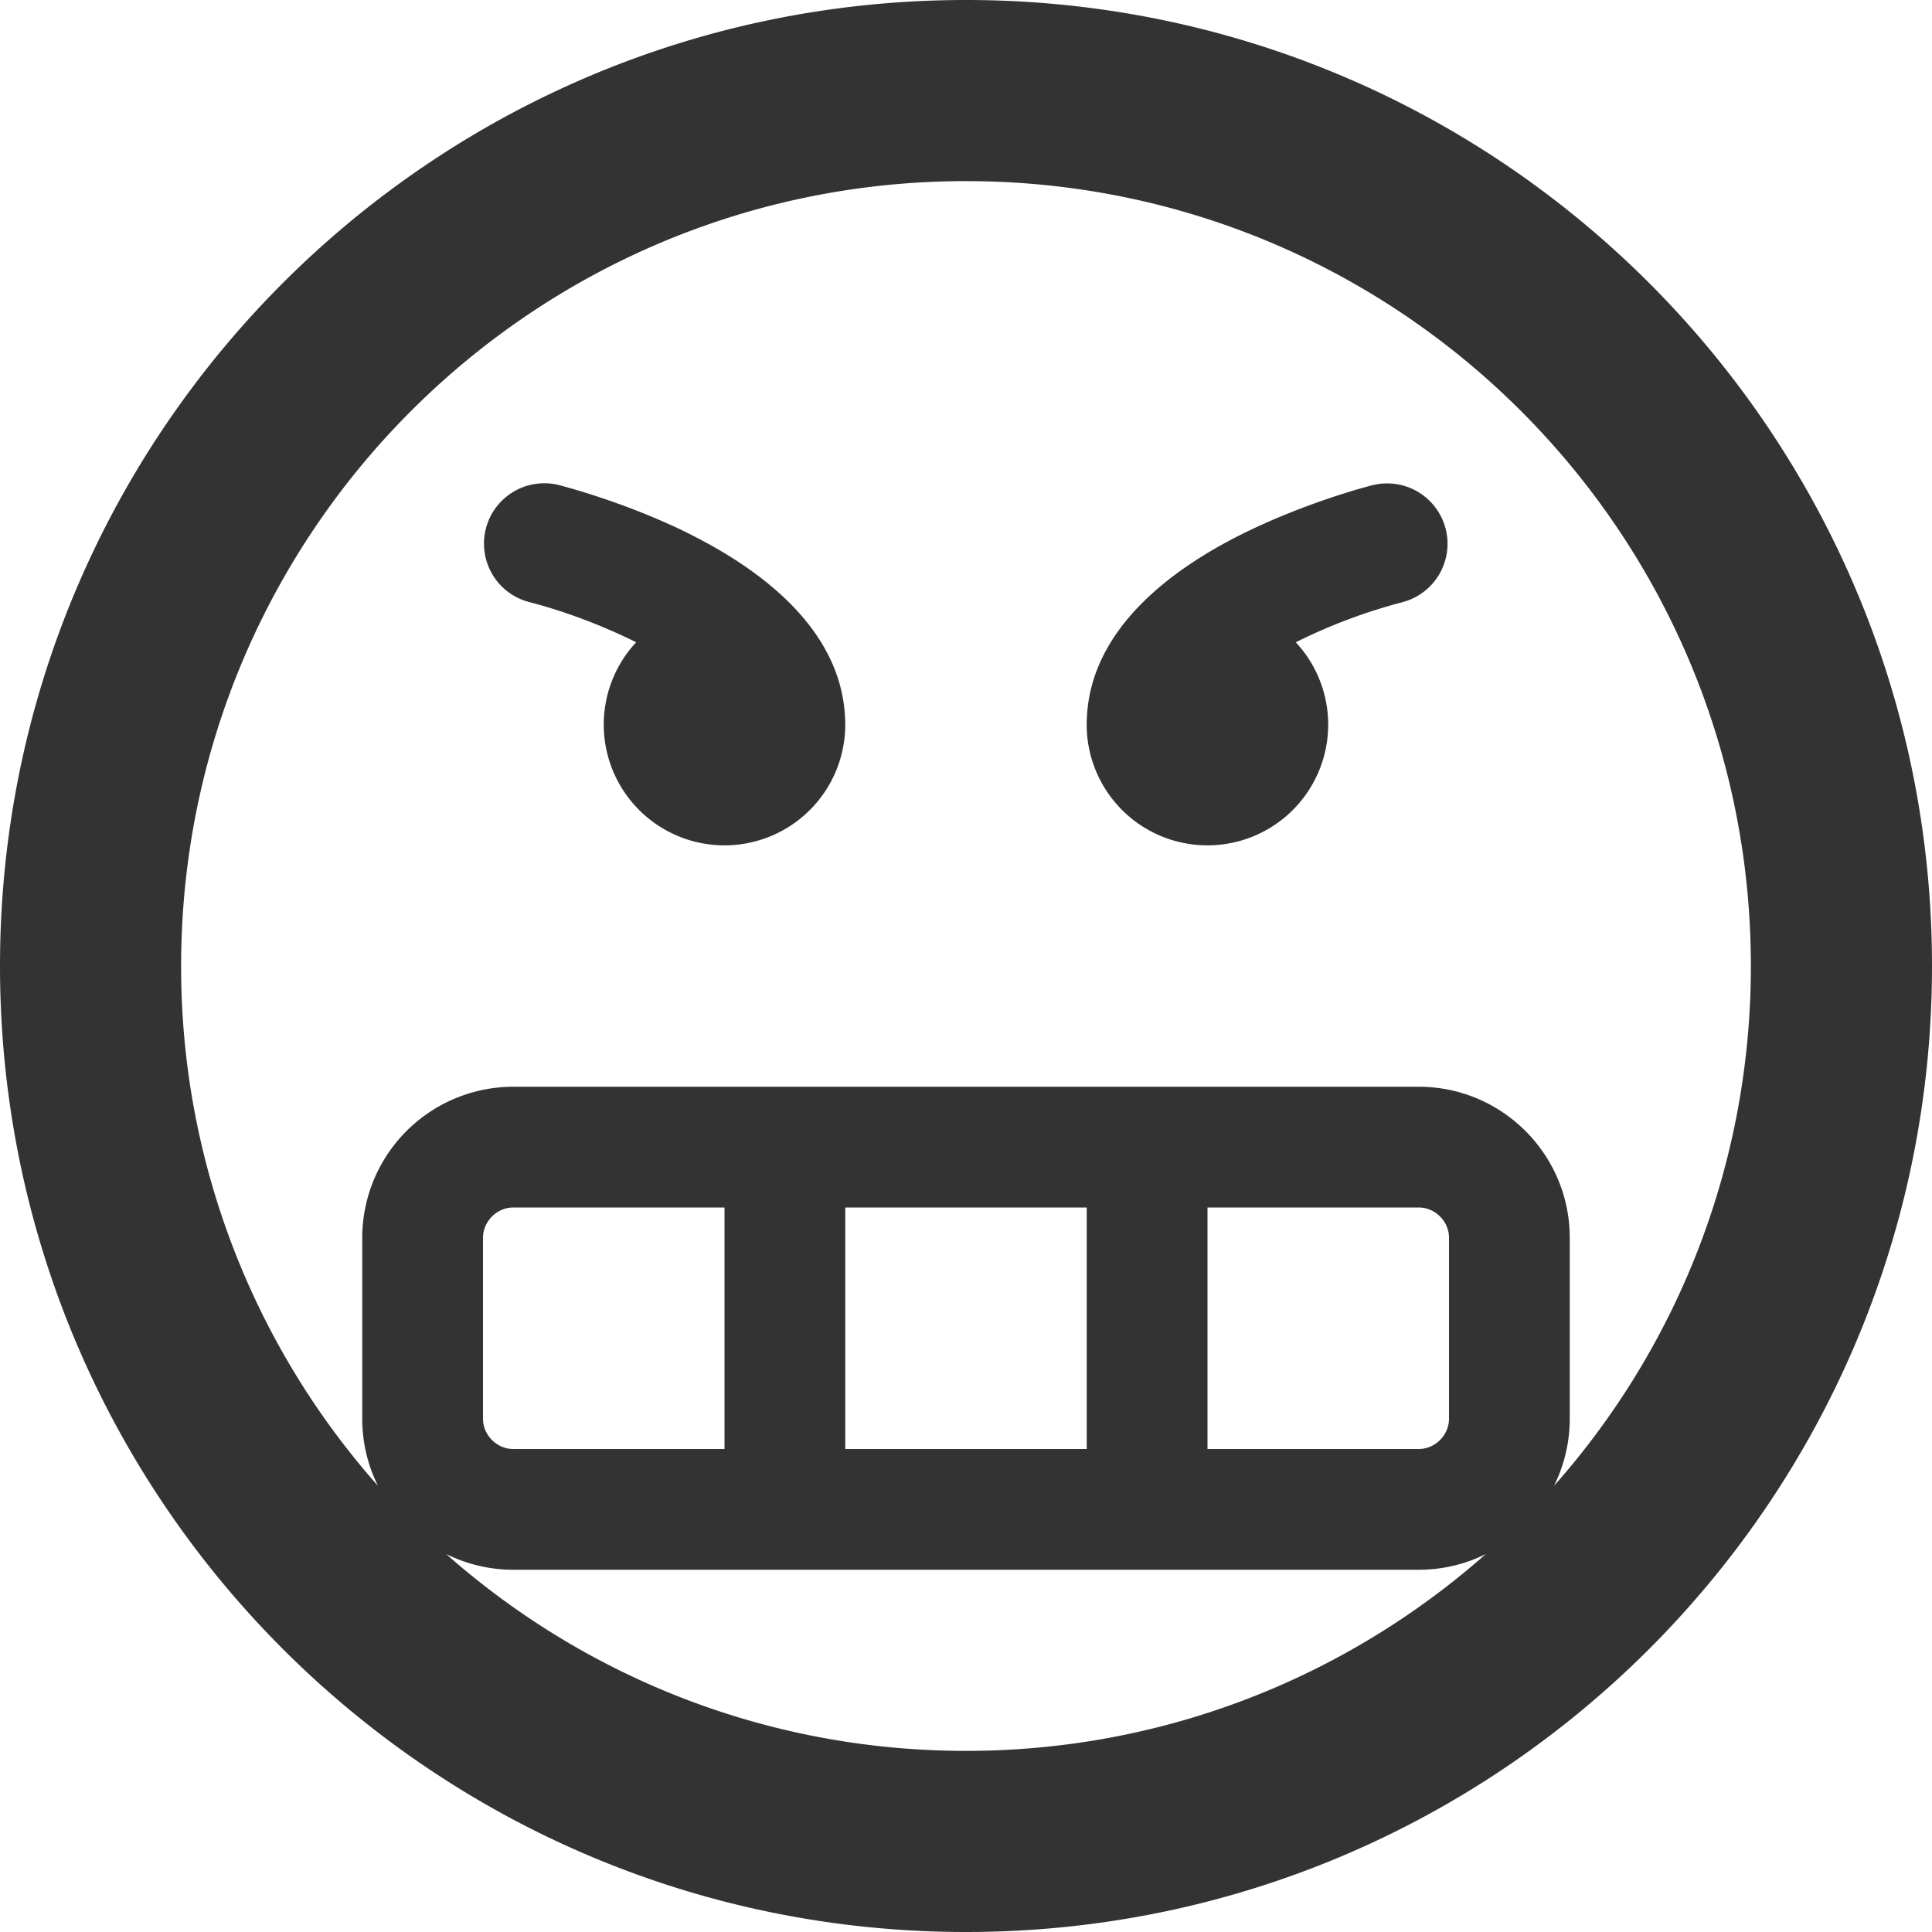 <svg xmlns="http://www.w3.org/2000/svg" width="32" height="32" viewBox="0 0 32 32"><path fill="#333" d="M11.447 8.856c-1.086-.543-2.16-.814-2.205-.826a1 1 0 0 0-.485 1.94c.55.14 1.204.38 1.78.668a2 2 0 1 0 3.46 1.254c-.065-1.482-1.415-2.466-2.552-3.035z"/><path fill="#333" d="M16 0C7.163 0 0 7.163 0 16s7.163 16 16 16 16-7.163 16-16S24.837 0 16 0zM7.39 25.74c.336.165.712.26 1.11.26h15c.398 0 .775-.094 1.11-.26C22.315 27.767 19.3 29 16 29s-6.316-1.232-8.61-3.26zM8 23.5v-3c0-.27.23-.5.5-.5H12v4H8.5c-.27 0-.5-.23-.5-.5zm6 .5v-4h4v4h-4zm6 0v-4h3.5c.27 0 .5.23.5.5v3c0 .27-.23.5-.5.5H20zm5.74.61c.165-.336.26-.712.26-1.11v-3c0-1.378-1.122-2.5-2.5-2.5h-15A2.503 2.503 0 0 0 6 20.5v3c0 .398.094.775.26 1.11A12.946 12.946 0 0 1 3 16C3 8.82 8.82 3 16 3s13 5.82 13 13c0 3.302-1.23 6.316-3.26 8.61z"/><path fill="#333" d="M22.757 8.03c-.045.01-1.12.283-2.205.826-1.137.57-2.486 1.553-2.55 3.036a2 2 0 1 0 3.46-1.254 9.195 9.195 0 0 1 1.778-.667 1 1 0 0 0-.484-1.94z"/></svg>